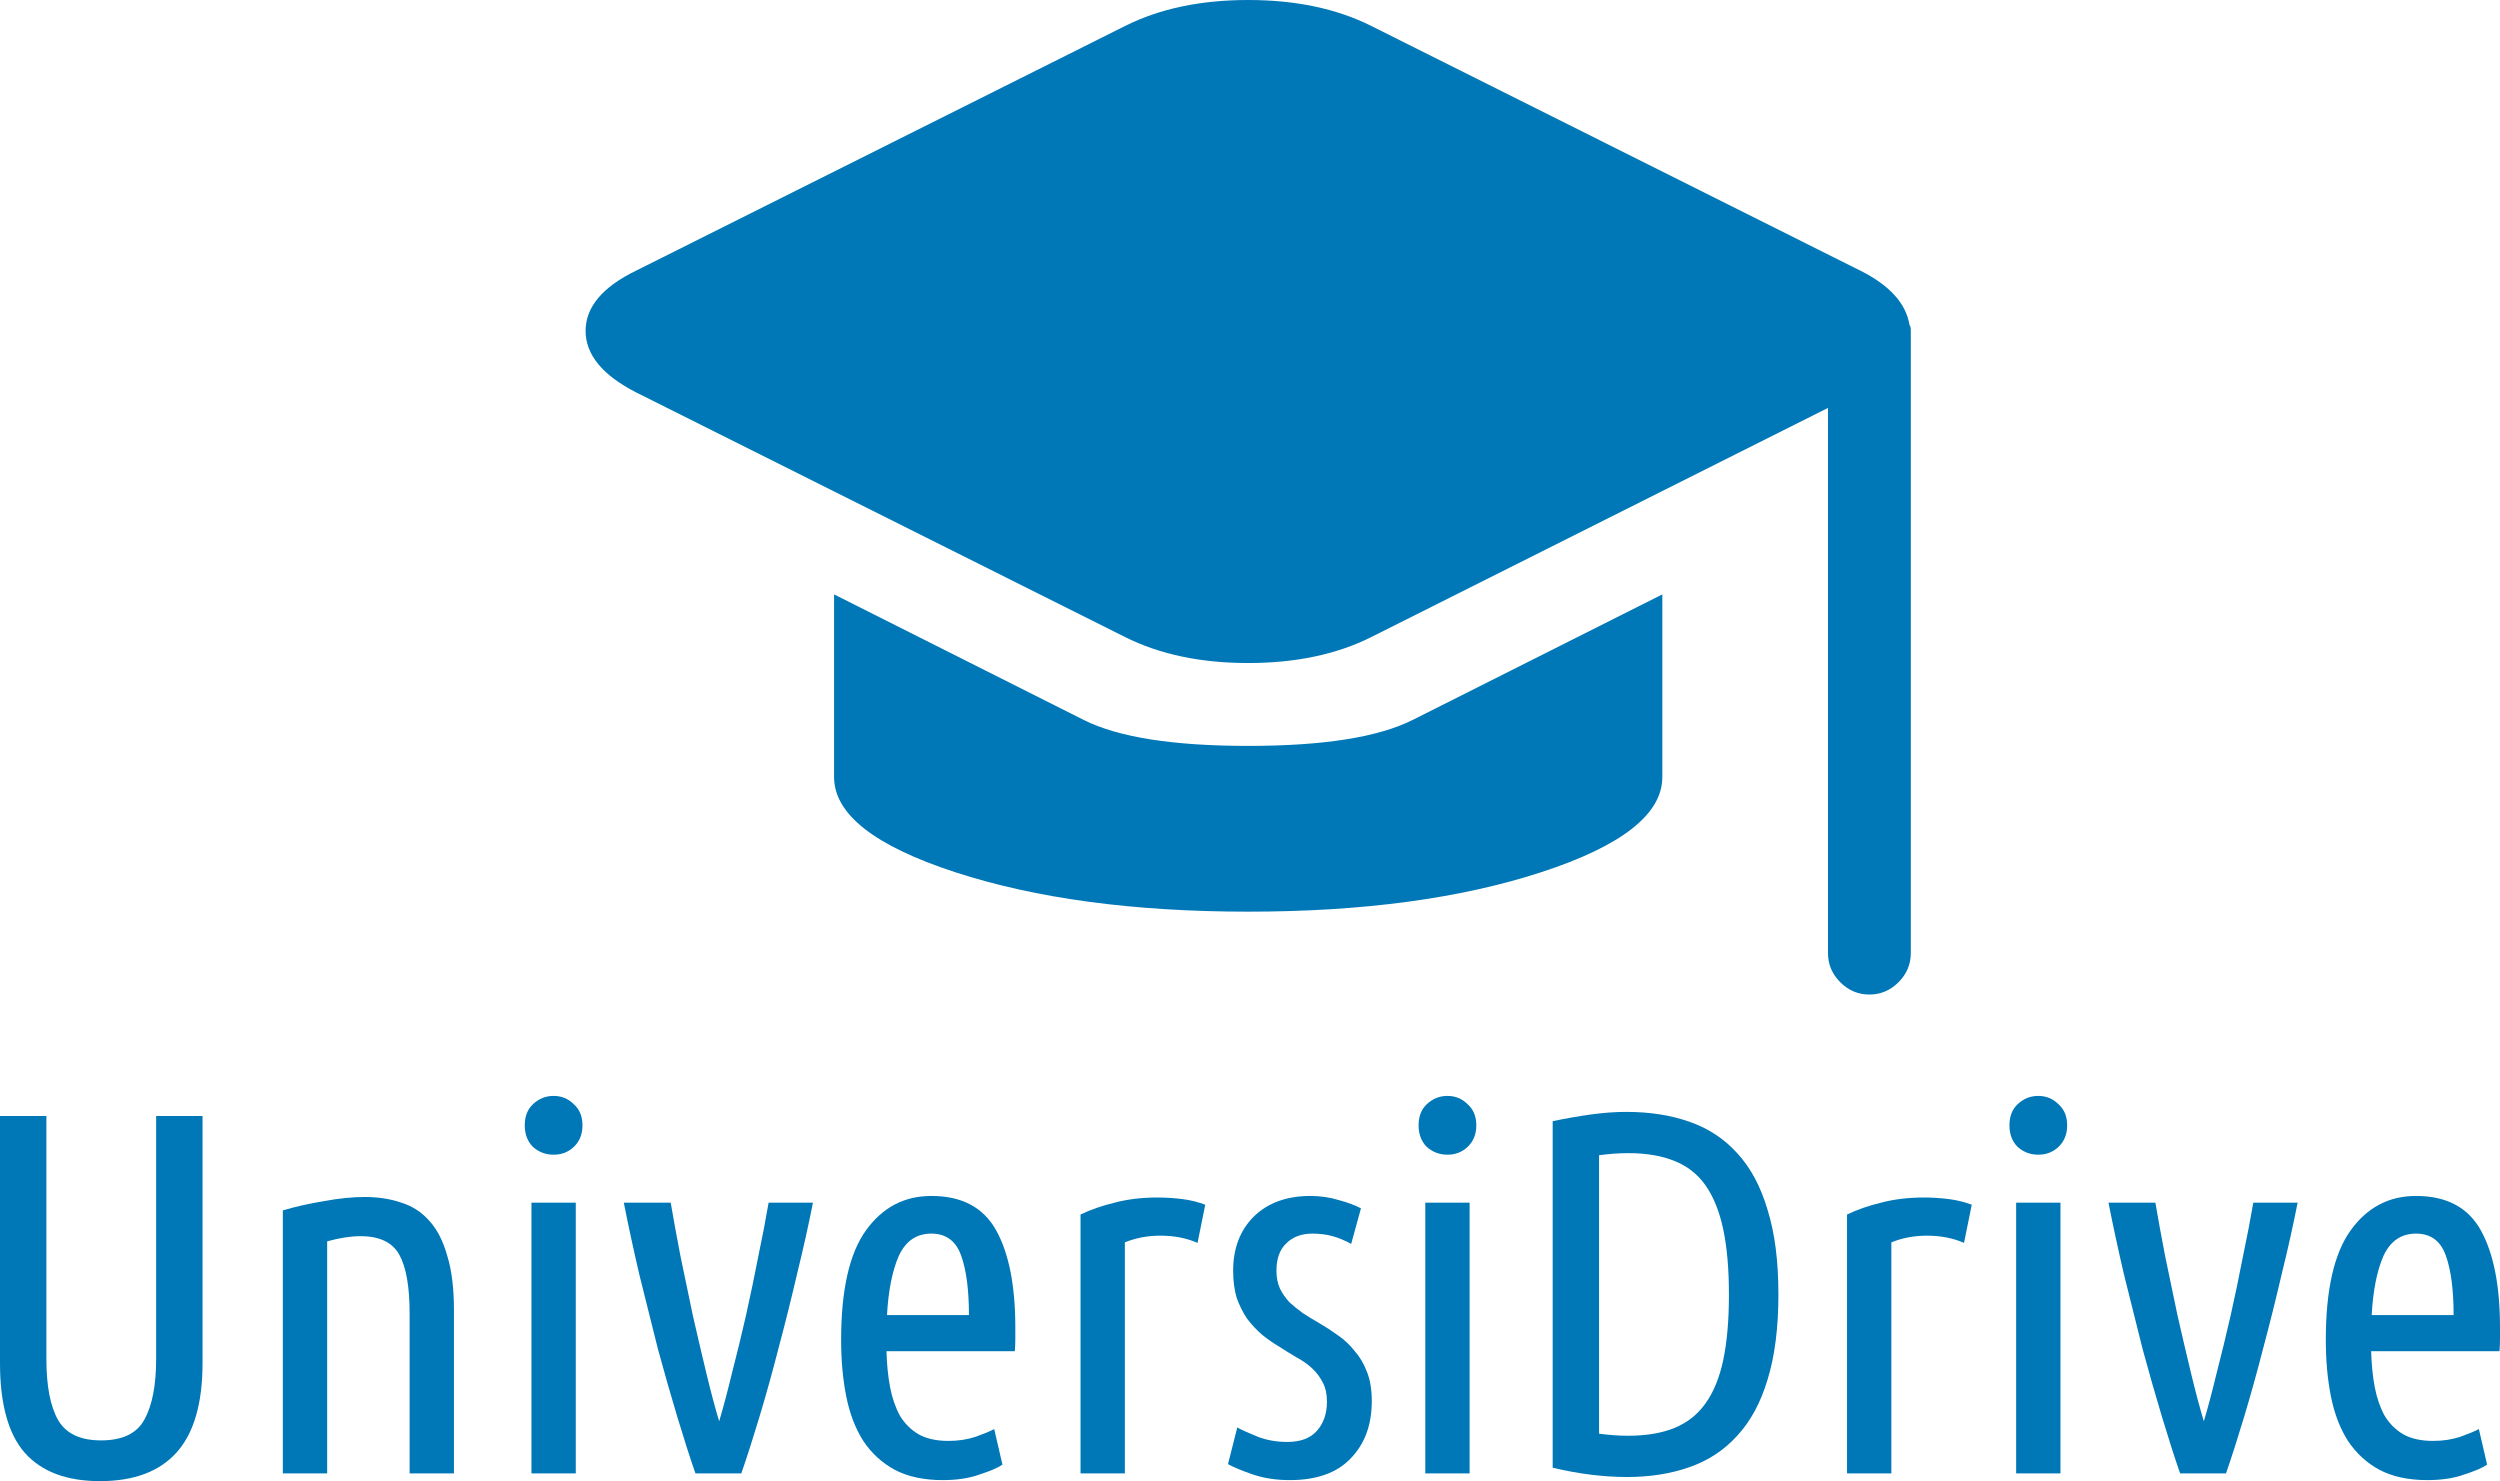<svg width="265" height="157" viewBox="0 0 265 157" fill="none" xmlns="http://www.w3.org/2000/svg">
<path d="M10.598 157C7.065 157 4.407 155.998 2.622 153.994C0.874 151.989 0 148.819 0 144.482V118.299H4.917V144.045C4.917 146.924 5.335 149.092 6.173 150.55C7.011 151.971 8.522 152.682 10.707 152.682C12.965 152.682 14.495 151.953 15.296 150.495C16.134 149.001 16.552 146.851 16.552 144.045V118.299H21.469V144.482C21.469 148.746 20.558 151.898 18.737 153.939C16.916 155.98 14.203 157 10.598 157Z" fill="#0077B6"/>
<path d="M29.981 128.302C31.329 127.901 32.786 127.573 34.352 127.318C35.918 127.026 37.356 126.881 38.667 126.881C40.088 126.881 41.38 127.081 42.546 127.482C43.711 127.846 44.694 128.484 45.496 129.395C46.333 130.306 46.971 131.545 47.408 133.112C47.881 134.643 48.118 136.556 48.118 138.852V156.18H43.42V139.235C43.42 136.392 43.056 134.315 42.327 133.003C41.599 131.691 40.233 131.035 38.23 131.035C37.174 131.035 35.99 131.217 34.679 131.582V156.18H29.981V128.302Z" fill="#0077B6"/>
<path d="M61.033 156.18H56.335V127.482H61.033V156.18ZM58.684 122.398C57.846 122.398 57.118 122.125 56.499 121.578C55.916 120.995 55.625 120.23 55.625 119.283C55.625 118.335 55.916 117.588 56.499 117.041C57.118 116.458 57.846 116.167 58.684 116.167C59.522 116.167 60.232 116.458 60.815 117.041C61.434 117.588 61.743 118.335 61.743 119.283C61.743 120.23 61.434 120.995 60.815 121.578C60.232 122.125 59.522 122.398 58.684 122.398Z" fill="#0077B6"/>
<path d="M76.23 150.659C76.667 149.201 77.122 147.489 77.596 145.521C78.106 143.553 78.597 141.53 79.071 139.453C79.544 137.34 79.981 135.244 80.382 133.167C80.819 131.09 81.183 129.195 81.474 127.482H86.172C85.699 129.887 85.134 132.42 84.479 135.08C83.86 137.74 83.204 140.364 82.512 142.952C81.857 145.503 81.183 147.926 80.491 150.222C79.799 152.518 79.162 154.504 78.579 156.18H73.717C73.134 154.504 72.497 152.518 71.805 150.222C71.113 147.926 70.421 145.503 69.729 142.952C69.074 140.364 68.418 137.74 67.763 135.08C67.144 132.42 66.597 129.887 66.124 127.482H71.095C71.386 129.195 71.732 131.09 72.133 133.167C72.57 135.244 73.007 137.34 73.444 139.453C73.917 141.53 74.391 143.553 74.864 145.521C75.338 147.489 75.793 149.201 76.23 150.659Z" fill="#0077B6"/>
<path d="M93.967 143.225C94.004 144.61 94.131 145.885 94.35 147.051C94.568 148.181 94.914 149.183 95.388 150.058C95.898 150.896 96.553 151.552 97.354 152.026C98.192 152.499 99.248 152.736 100.523 152.736C101.579 152.736 102.544 152.591 103.418 152.299C104.329 151.971 104.984 151.698 105.385 151.479L106.259 155.251C105.785 155.579 104.984 155.925 103.855 156.289C102.763 156.69 101.451 156.891 99.922 156.891C97.919 156.891 96.225 156.526 94.841 155.797C93.494 155.069 92.383 154.048 91.509 152.736C90.671 151.424 90.071 149.857 89.706 148.035C89.342 146.213 89.16 144.209 89.16 142.022C89.16 136.738 90.034 132.875 91.782 130.434C93.53 127.992 95.843 126.771 98.72 126.771C101.961 126.771 104.256 127.992 105.603 130.434C106.951 132.875 107.624 136.301 107.624 140.71C107.624 141.111 107.624 141.53 107.624 141.968C107.624 142.369 107.606 142.788 107.57 143.225H93.967ZM98.72 130.762C97.154 130.762 96.007 131.545 95.278 133.112C94.587 134.679 94.168 136.775 94.022 139.399H102.708C102.708 136.738 102.435 134.643 101.888 133.112C101.342 131.545 100.286 130.762 98.72 130.762Z" fill="#0077B6"/>
<path d="M126.938 131.746C125.773 131.236 124.461 130.98 123.005 130.98C121.657 130.98 120.401 131.217 119.235 131.691V156.18H114.537V128.739C115.594 128.229 116.795 127.81 118.143 127.482C119.527 127.118 121.038 126.935 122.677 126.935C123.551 126.935 124.425 126.99 125.299 127.099C126.173 127.209 126.993 127.409 127.757 127.701L126.938 131.746Z" fill="#0077B6"/>
<path d="M136.45 152.846C137.834 152.846 138.872 152.463 139.564 151.698C140.292 150.896 140.656 149.857 140.656 148.582C140.656 147.78 140.511 147.106 140.219 146.559C139.928 145.976 139.546 145.466 139.072 145.029C138.599 144.592 138.052 144.209 137.433 143.881C136.814 143.516 136.195 143.134 135.576 142.733C134.957 142.369 134.356 141.949 133.773 141.476C133.191 140.966 132.663 140.401 132.189 139.781C131.752 139.125 131.388 138.396 131.097 137.595C130.842 136.756 130.714 135.791 130.714 134.697C130.714 132.329 131.442 130.416 132.899 128.958C134.392 127.5 136.395 126.771 138.908 126.771C139.964 126.771 140.966 126.917 141.913 127.209C142.86 127.464 143.643 127.755 144.262 128.083L143.224 131.855C142.568 131.491 141.913 131.217 141.257 131.035C140.602 130.853 139.892 130.762 139.127 130.762C137.961 130.762 137.033 131.108 136.341 131.8C135.649 132.456 135.303 133.422 135.303 134.697C135.303 135.426 135.43 136.064 135.685 136.611C135.94 137.121 136.268 137.595 136.669 138.032C137.106 138.433 137.579 138.815 138.089 139.18C138.635 139.544 139.2 139.89 139.782 140.218C140.474 140.619 141.148 141.057 141.804 141.53C142.496 142.004 143.096 142.569 143.606 143.225C144.153 143.844 144.59 144.591 144.917 145.466C145.245 146.304 145.409 147.325 145.409 148.527C145.409 151.042 144.662 153.064 143.169 154.595C141.713 156.125 139.564 156.891 136.723 156.891C135.266 156.891 133.955 156.69 132.79 156.289C131.625 155.889 130.751 155.524 130.168 155.196L131.151 151.315C131.697 151.607 132.426 151.935 133.336 152.299C134.283 152.663 135.321 152.846 136.45 152.846Z" fill="#0077B6"/>
<path d="M155.779 156.18H151.081V127.482H155.779V156.18ZM153.43 122.398C152.592 122.398 151.864 122.125 151.244 121.578C150.662 120.995 150.37 120.23 150.37 119.283C150.37 118.335 150.662 117.588 151.244 117.041C151.864 116.458 152.592 116.167 153.43 116.167C154.267 116.167 154.977 116.458 155.56 117.041C156.179 117.588 156.489 118.335 156.489 119.283C156.489 120.23 156.179 120.995 155.56 121.578C154.977 122.125 154.267 122.398 153.43 122.398Z" fill="#0077B6"/>
<path d="M188.511 137.212C188.511 140.747 188.129 143.753 187.364 146.231C186.635 148.673 185.561 150.659 184.141 152.19C182.757 153.72 181.063 154.832 179.06 155.524C177.094 156.217 174.89 156.563 172.45 156.563C169.974 156.563 167.352 156.235 164.584 155.579V118.845C165.968 118.554 167.315 118.317 168.626 118.135C169.937 117.952 171.194 117.861 172.396 117.861C174.872 117.861 177.094 118.207 179.06 118.9C181.063 119.592 182.757 120.704 184.141 122.234C185.561 123.765 186.635 125.769 187.364 128.247C188.129 130.689 188.511 133.677 188.511 137.212ZM183.267 137.212C183.267 134.515 183.066 132.219 182.666 130.324C182.265 128.429 181.646 126.881 180.808 125.678C179.971 124.476 178.86 123.601 177.476 123.054C176.129 122.508 174.508 122.234 172.614 122.234C172.104 122.234 171.594 122.253 171.085 122.289C170.575 122.325 170.047 122.38 169.5 122.453V151.971C170.047 152.044 170.575 152.099 171.085 152.135C171.594 152.171 172.086 152.19 172.56 152.19C174.49 152.19 176.129 151.916 177.476 151.37C178.824 150.823 179.916 149.967 180.754 148.801C181.628 147.598 182.265 146.049 182.666 144.154C183.066 142.259 183.267 139.945 183.267 137.212Z" fill="#0077B6"/>
<path d="M208.186 131.746C207.021 131.236 205.71 130.98 204.253 130.98C202.906 130.98 201.649 131.217 200.484 131.691V156.18H195.786V128.739C196.842 128.229 198.044 127.81 199.391 127.482C200.775 127.118 202.287 126.935 203.925 126.935C204.799 126.935 205.674 126.99 206.548 127.099C207.422 127.209 208.241 127.409 209.006 127.701L208.186 131.746Z" fill="#0077B6"/>
<path d="M218.409 156.18H213.711V127.482H218.409V156.18ZM216.06 122.398C215.222 122.398 214.494 122.125 213.875 121.578C213.292 120.995 213.001 120.23 213.001 119.283C213.001 118.335 213.292 117.588 213.875 117.041C214.494 116.458 215.222 116.167 216.06 116.167C216.897 116.167 217.607 116.458 218.19 117.041C218.809 117.588 219.119 118.335 219.119 119.283C219.119 120.23 218.809 120.995 218.19 121.578C217.607 122.125 216.897 122.398 216.06 122.398Z" fill="#0077B6"/>
<path d="M233.606 150.659C234.043 149.201 234.498 147.489 234.971 145.521C235.481 143.553 235.973 141.53 236.446 139.453C236.92 137.34 237.357 135.244 237.757 133.167C238.194 131.09 238.558 129.195 238.85 127.482H243.548C243.074 129.887 242.51 132.42 241.854 135.08C241.235 137.74 240.58 140.364 239.888 142.952C239.232 145.503 238.558 147.926 237.867 150.222C237.175 152.518 236.537 154.504 235.955 156.18H231.093C230.51 154.504 229.873 152.518 229.181 150.222C228.489 147.926 227.797 145.503 227.105 142.952C226.449 140.364 225.794 137.74 225.138 135.08C224.519 132.42 223.973 129.887 223.499 127.482H228.47C228.762 129.195 229.108 131.09 229.508 133.167C229.945 135.244 230.382 137.34 230.82 139.453C231.293 141.53 231.766 143.553 232.24 145.521C232.713 147.489 233.169 149.201 233.606 150.659Z" fill="#0077B6"/>
<path d="M251.343 143.225C251.379 144.61 251.507 145.885 251.725 147.051C251.944 148.181 252.29 149.183 252.763 150.058C253.273 150.896 253.929 151.552 254.73 152.026C255.568 152.499 256.624 152.736 257.898 152.736C258.954 152.736 259.92 152.591 260.794 152.299C261.704 151.971 262.36 151.698 262.76 151.479L263.634 155.251C263.161 155.579 262.36 155.925 261.231 156.289C260.138 156.69 258.827 156.891 257.297 156.891C255.294 156.891 253.601 156.526 252.217 155.797C250.87 155.069 249.759 154.048 248.885 152.736C248.047 151.424 247.446 149.857 247.082 148.035C246.718 146.213 246.536 144.209 246.536 142.022C246.536 136.738 247.41 132.875 249.158 130.434C250.906 127.992 253.219 126.771 256.096 126.771C259.337 126.771 261.631 127.992 262.979 130.434C264.326 132.875 265 136.301 265 140.71C265 141.111 265 141.53 265 141.968C265 142.369 264.982 142.788 264.945 143.225H251.343ZM256.096 130.762C254.53 130.762 253.382 131.545 252.654 133.112C251.962 134.679 251.543 136.775 251.398 139.399H260.083C260.083 136.738 259.81 134.643 259.264 133.112C258.718 131.545 257.662 130.762 256.096 130.762Z" fill="#0077B6"/>
<path d="M202.545 101.029C202.545 102.219 202.111 103.248 201.242 104.117C200.373 104.987 199.344 105.422 198.155 105.422C196.966 105.422 195.938 104.987 195.069 104.117C194.2 103.248 193.766 102.219 193.766 101.029V43.239L145.341 67.536C141.683 69.366 137.339 70.281 132.309 70.281C127.279 70.281 122.935 69.366 119.277 67.536L67.423 41.592C63.856 39.762 62.073 37.589 62.073 35.072C62.073 32.555 63.856 30.428 67.423 28.689L119.277 2.745C122.935 0.915 127.279 0 132.309 0C137.339 0 141.683 0.915 145.341 2.745L197.195 28.689C200.304 30.245 202.042 32.166 202.408 34.454C202.499 34.546 202.545 34.729 202.545 35.003V101.029ZM149.731 76.321L176.207 63.006V82.361C176.207 86.296 171.931 89.659 163.38 92.45C154.829 95.241 144.472 96.636 132.309 96.636C120.146 96.636 109.789 95.241 101.238 92.45C92.687 89.659 88.412 86.296 88.412 82.361V63.006L114.887 76.321C118.545 78.151 124.353 79.066 132.309 79.066C140.265 79.066 146.073 78.151 149.731 76.321Z" fill="#0077B6"/>
</svg>
